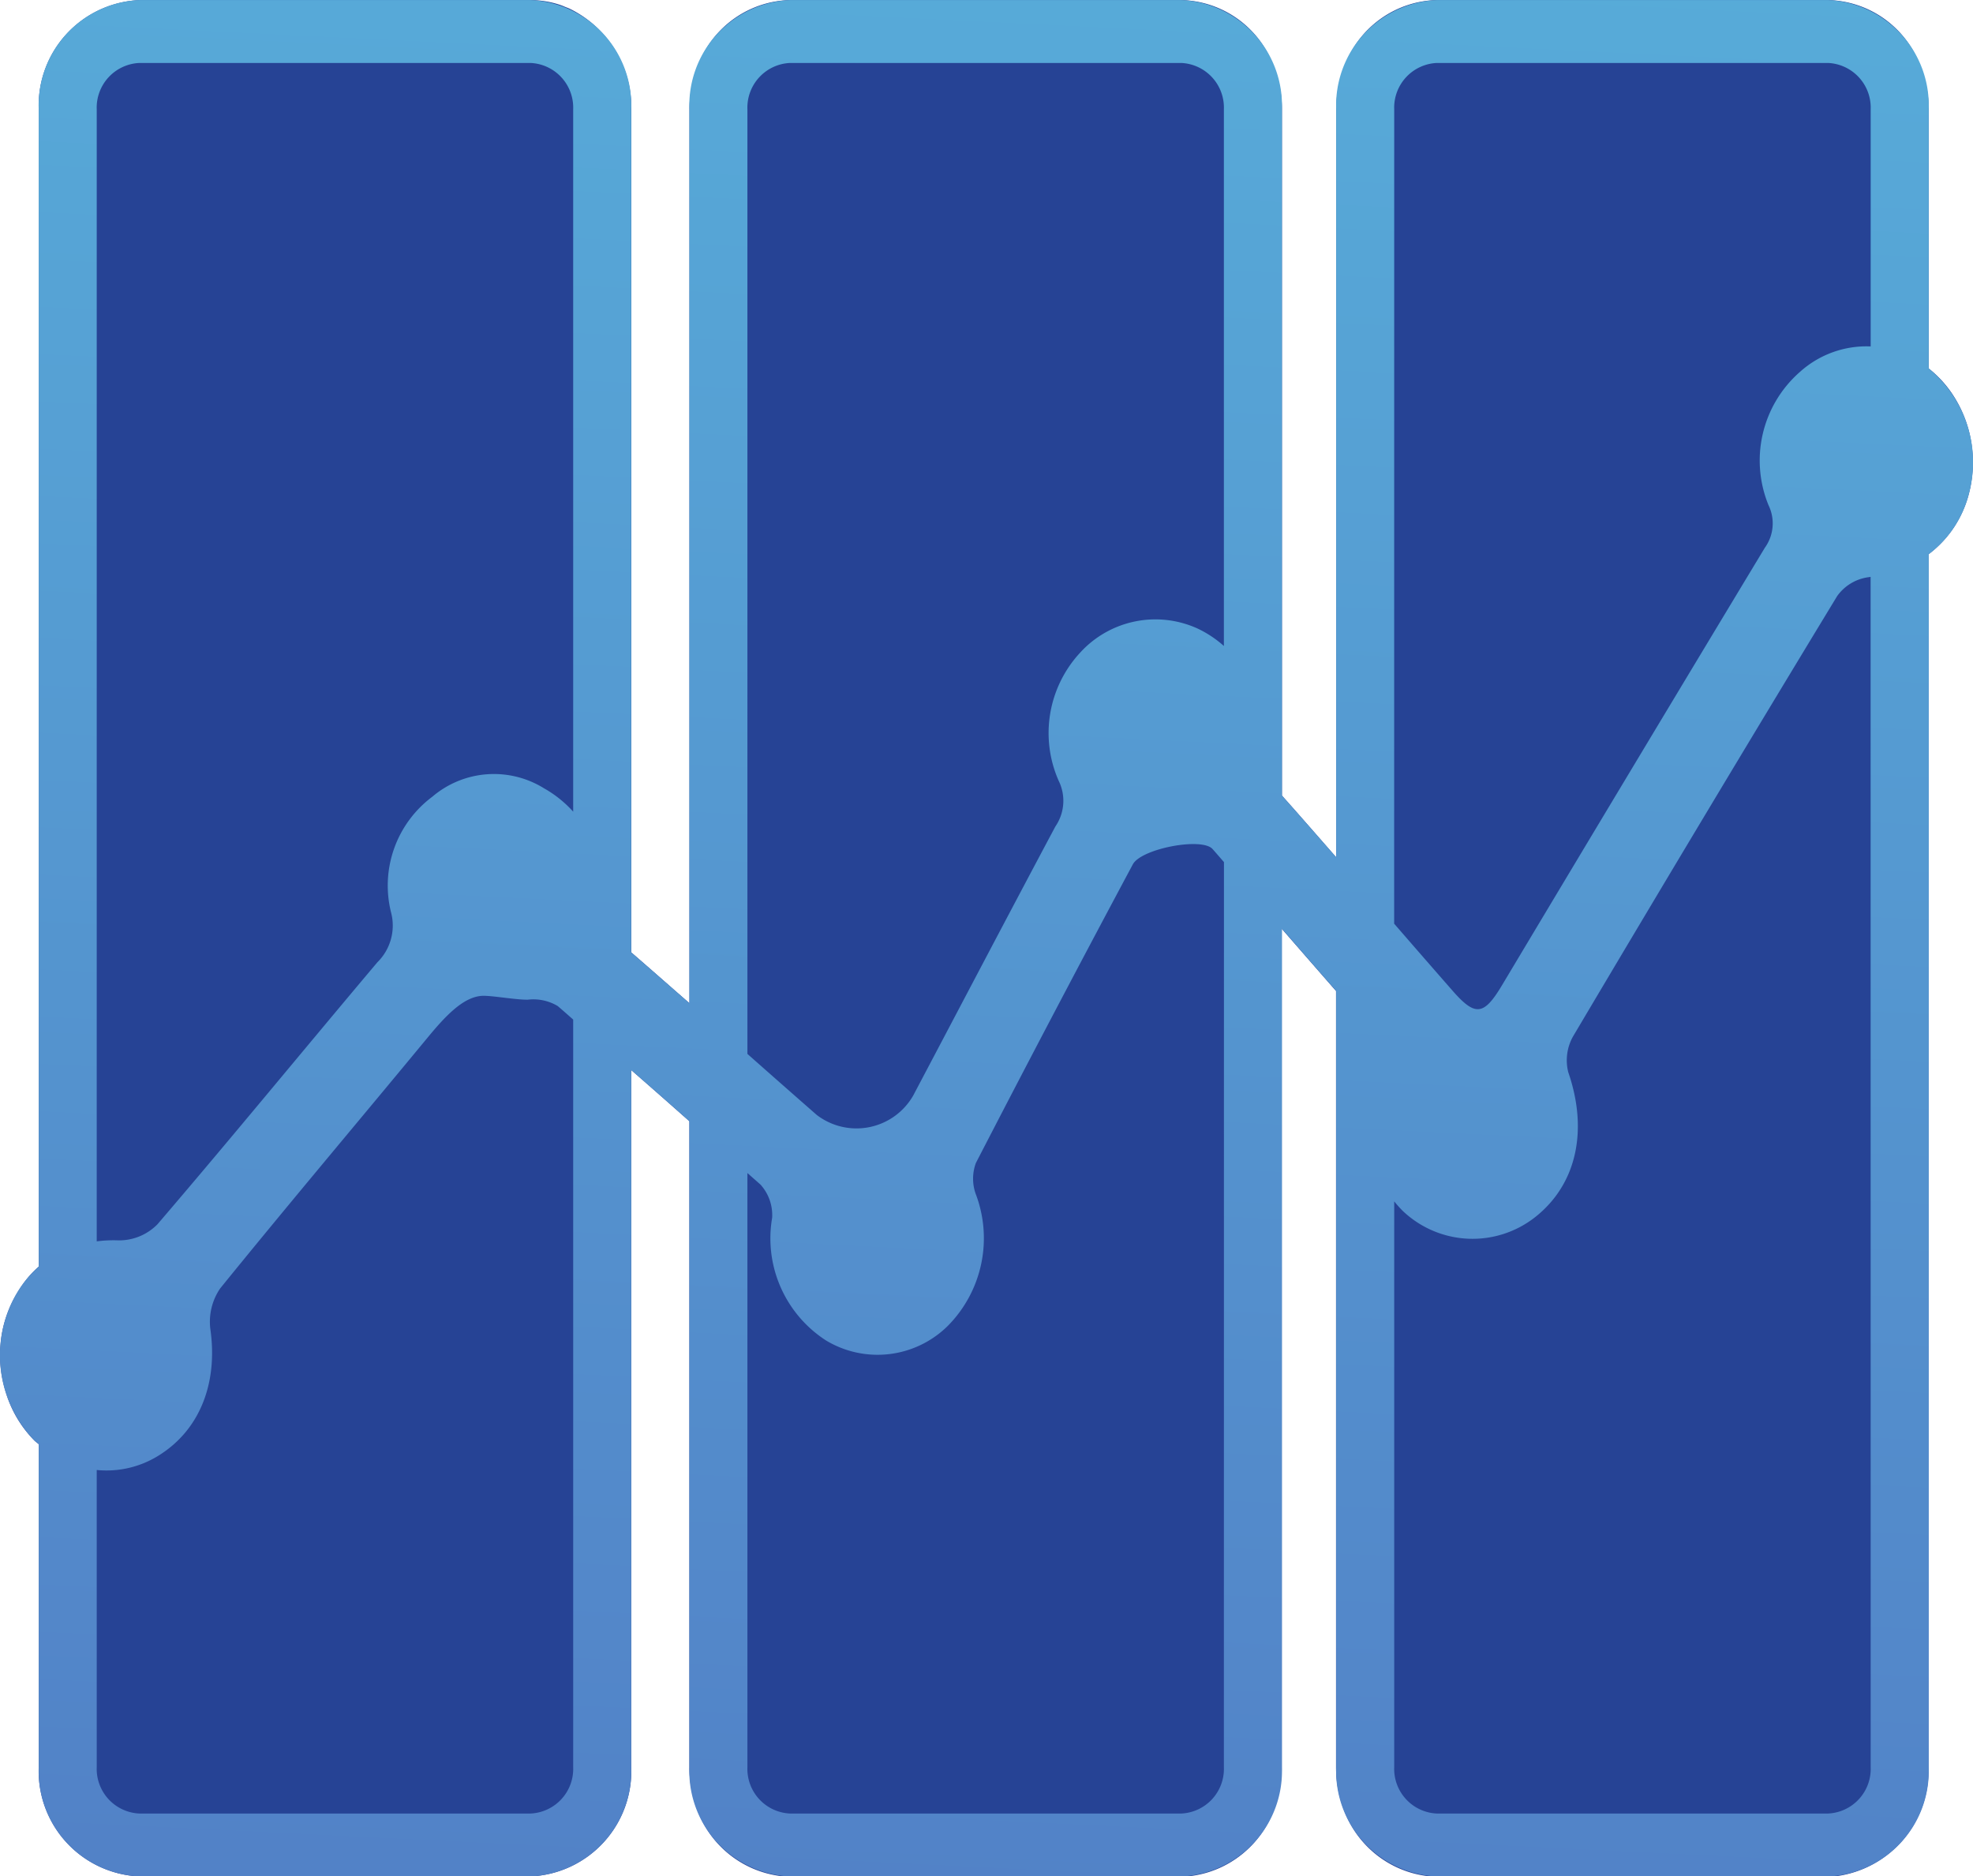 <svg xmlns="http://www.w3.org/2000/svg" xmlns:xlink="http://www.w3.org/1999/xlink" width="102.006" height="97.007" viewBox="0 0 102.006 97.007">
  <defs>
    <linearGradient id="linear-gradient" x1="0.486" y1="1.012" x2="0.513" y2="-0.012" gradientUnits="objectBoundingBox">
      <stop offset="0" stop-color="#4f6abd"/>
      <stop offset="1" stop-color="#59badf"/>
    </linearGradient>
  </defs>
  <g id="Grupo_1206" data-name="Grupo 1206" transform="translate(-1363.384 -1386.985)">
    <path id="Trazado_1286" data-name="Trazado 1286" d="M1466.279,1373.024a5.756,5.756,0,0,0-1.188-1.271v-13.4h0v-.027a6.1,6.1,0,0,0-.094-1.03c-.011-.062-.023-.122-.036-.183a5.906,5.906,0,0,0-.235-.825c-.035-.1-.072-.19-.112-.282a5.207,5.207,0,0,0-4.731-3.3h-20.216a5.209,5.209,0,0,0-4.732,3.3,5.959,5.959,0,0,0-.383,1.29,6.219,6.219,0,0,0-.093,1.03v.027h0v38.672c-.933-1.066-1.864-2.135-2.806-3.192v-35.48h0v-.027a6.128,6.128,0,0,0-.094-1.03,5.852,5.852,0,0,0-.383-1.29,5.207,5.207,0,0,0-4.731-3.3h-20.216a5.209,5.209,0,0,0-4.732,3.3,5.9,5.9,0,0,0-.382,1.29,6.115,6.115,0,0,0-.094,1.03v.027h0v46.216c-.277-.243-.554-.483-.831-.726-.724-.635-1.448-1.271-2.176-1.9v-43.589a5.678,5.678,0,0,0-3.184-5.2c-.08-.038-.165-.066-.247-.1s-.153-.065-.231-.092a4.83,4.83,0,0,0-1.548-.254h-20.215a5.447,5.447,0,0,0-5.209,5.646v59.832a5.307,5.307,0,0,0-.476.472,5.723,5.723,0,0,0-.646.905,6.022,6.022,0,0,0-.858,2.686,6.321,6.321,0,0,0,.294,2.488,5.934,5.934,0,0,0,1.46,2.44c.071.07.151.124.226.189v16.7a5.447,5.447,0,0,0,5.209,5.646H1392.8a5.447,5.447,0,0,0,5.21-5.646v-36.041q1.509,1.316,3.007,2.646v33.4a6.054,6.054,0,0,0,.106,1.136,5.95,5.95,0,0,0,.3,1.059,5.288,5.288,0,0,0,4.268,3.422,4.924,4.924,0,0,0,.531.029h20.216a4.924,4.924,0,0,0,.531-.029,5.289,5.289,0,0,0,4.268-3.422,5.95,5.95,0,0,0,.3-1.059,6.148,6.148,0,0,0,.106-1.136v-43.351q1.4,1.609,2.806,3.217v40.134a6.065,6.065,0,0,0,.106,1.136,5.869,5.869,0,0,0,.3,1.059,5.287,5.287,0,0,0,4.267,3.422,4.954,4.954,0,0,0,.532.029h20.216a4.934,4.934,0,0,0,.531-.029,5.5,5.5,0,0,0,4.678-5.617v-62.712a5.777,5.777,0,0,0,.71-.634,5.574,5.574,0,0,0,.6-.75,5.807,5.807,0,0,0,.8-1.828,6.451,6.451,0,0,0,.18-1.806A6.333,6.333,0,0,0,1466.279,1373.024Z" transform="translate(-1.991 34.282)" fill="#264395"/>
    <path id="Trazado_1287" data-name="Trazado 1287" d="M1465.091,1371.752v-13.4a5.447,5.447,0,0,0-5.21-5.646h-20.215a5.447,5.447,0,0,0-5.209,5.646v38.671c-.933-1.065-1.864-2.134-2.806-3.191v-35.48a5.447,5.447,0,0,0-5.209-5.646h-20.216a5.447,5.447,0,0,0-5.209,5.646v46.216q-1.5-1.317-3.007-2.627v-43.589a5.447,5.447,0,0,0-5.21-5.646h-20.215a5.447,5.447,0,0,0-5.209,5.646v59.832a5.813,5.813,0,0,0-1.572,2.282,6.349,6.349,0,0,0,1.346,6.709c.071.07.152.124.226.189v16.7a5.447,5.447,0,0,0,5.209,5.646H1392.8a5.447,5.447,0,0,0,5.21-5.646v-36.042q1.508,1.317,3.007,2.647v33.4a5.447,5.447,0,0,0,5.209,5.646h20.216a5.447,5.447,0,0,0,5.209-5.646v-43.351q1.4,1.609,2.806,3.217v40.134a5.447,5.447,0,0,0,5.209,5.646h20.215a5.447,5.447,0,0,0,5.21-5.646v-62.712a5.663,5.663,0,0,0,2.1-3.212A6.267,6.267,0,0,0,1465.091,1371.752Zm-94.715-13.4a2.31,2.31,0,0,1,2.209-2.394H1392.8a2.31,2.31,0,0,1,2.209,2.394v36.313a5.983,5.983,0,0,0-1.515-1.212,4.909,4.909,0,0,0-5.774.445,5.728,5.728,0,0,0-2.128,5.972,2.664,2.664,0,0,1-.708,2.584c-3.8,4.507-7.537,9.071-11.368,13.543a2.778,2.778,0,0,1-2.018.832,6.59,6.59,0,0,0-1.122.051Zm24.633,85.715a2.31,2.31,0,0,1-2.209,2.394h-20.215a2.31,2.31,0,0,1-2.209-2.394V1428.7a5.086,5.086,0,0,0,3.2-.746c2.145-1.332,3.073-3.762,2.673-6.55a3.055,3.055,0,0,1,.507-2.088c3.539-4.367,7.162-8.653,10.739-12.985.931-1.128,1.886-2.146,2.886-2.146.512,0,1.705.212,2.284.2a2.459,2.459,0,0,1,1.544.329c.27.23.536.466.8.7Zm9.008-85.715a2.31,2.31,0,0,1,2.209-2.394h20.216a2.31,2.31,0,0,1,2.209,2.394V1386.1a5.688,5.688,0,0,0-1.355-.9,5.262,5.262,0,0,0-6.1,1.27,6.109,6.109,0,0,0-1.089,6.593,2.344,2.344,0,0,1-.169,2.37c-2.465,4.626-4.9,9.27-7.349,13.908a3.38,3.38,0,0,1-4.982,1.008q-1.8-1.575-3.59-3.16Zm24.634,85.715a2.31,2.31,0,0,1-2.209,2.394h-20.216a2.31,2.31,0,0,1-2.209-2.394v-30.719c.225.2.454.4.679.6a2.352,2.352,0,0,1,.6,1.711,6.282,6.282,0,0,0,2.781,6.342,5.161,5.161,0,0,0,6.3-.751,6.439,6.439,0,0,0,1.434-6.848,2.346,2.346,0,0,1,.018-1.573q4-7.751,8.114-15.439c.432-.813,3.574-1.416,4.124-.791.2.223.391.45.588.673Zm8.806-85.715a2.31,2.31,0,0,1,2.209-2.394h20.215a2.31,2.31,0,0,1,2.21,2.394v12.261a5.136,5.136,0,0,0-3.649,1.31,6.087,6.087,0,0,0-1.632,6.9,2.152,2.152,0,0,1-.192,2.2q-6.819,11.3-13.6,22.637c-.934,1.553-1.374,1.6-2.553.252q-1.51-1.725-3.011-3.456Zm24.634,85.715a2.31,2.31,0,0,1-2.21,2.394h-20.215a2.31,2.31,0,0,1-2.209-2.394v-29.255a6.1,6.1,0,0,0,.448.5,5.235,5.235,0,0,0,6.85.307c2.145-1.7,2.735-4.492,1.7-7.486a2.527,2.527,0,0,1,.232-1.821q6.777-11.437,13.67-22.791a2.375,2.375,0,0,1,1.616-.977c.039,0,.075-.014.114-.019Z" transform="translate(-1.991 34.282)" fill="url(#linear-gradient)"/>
  </g>
</svg>
